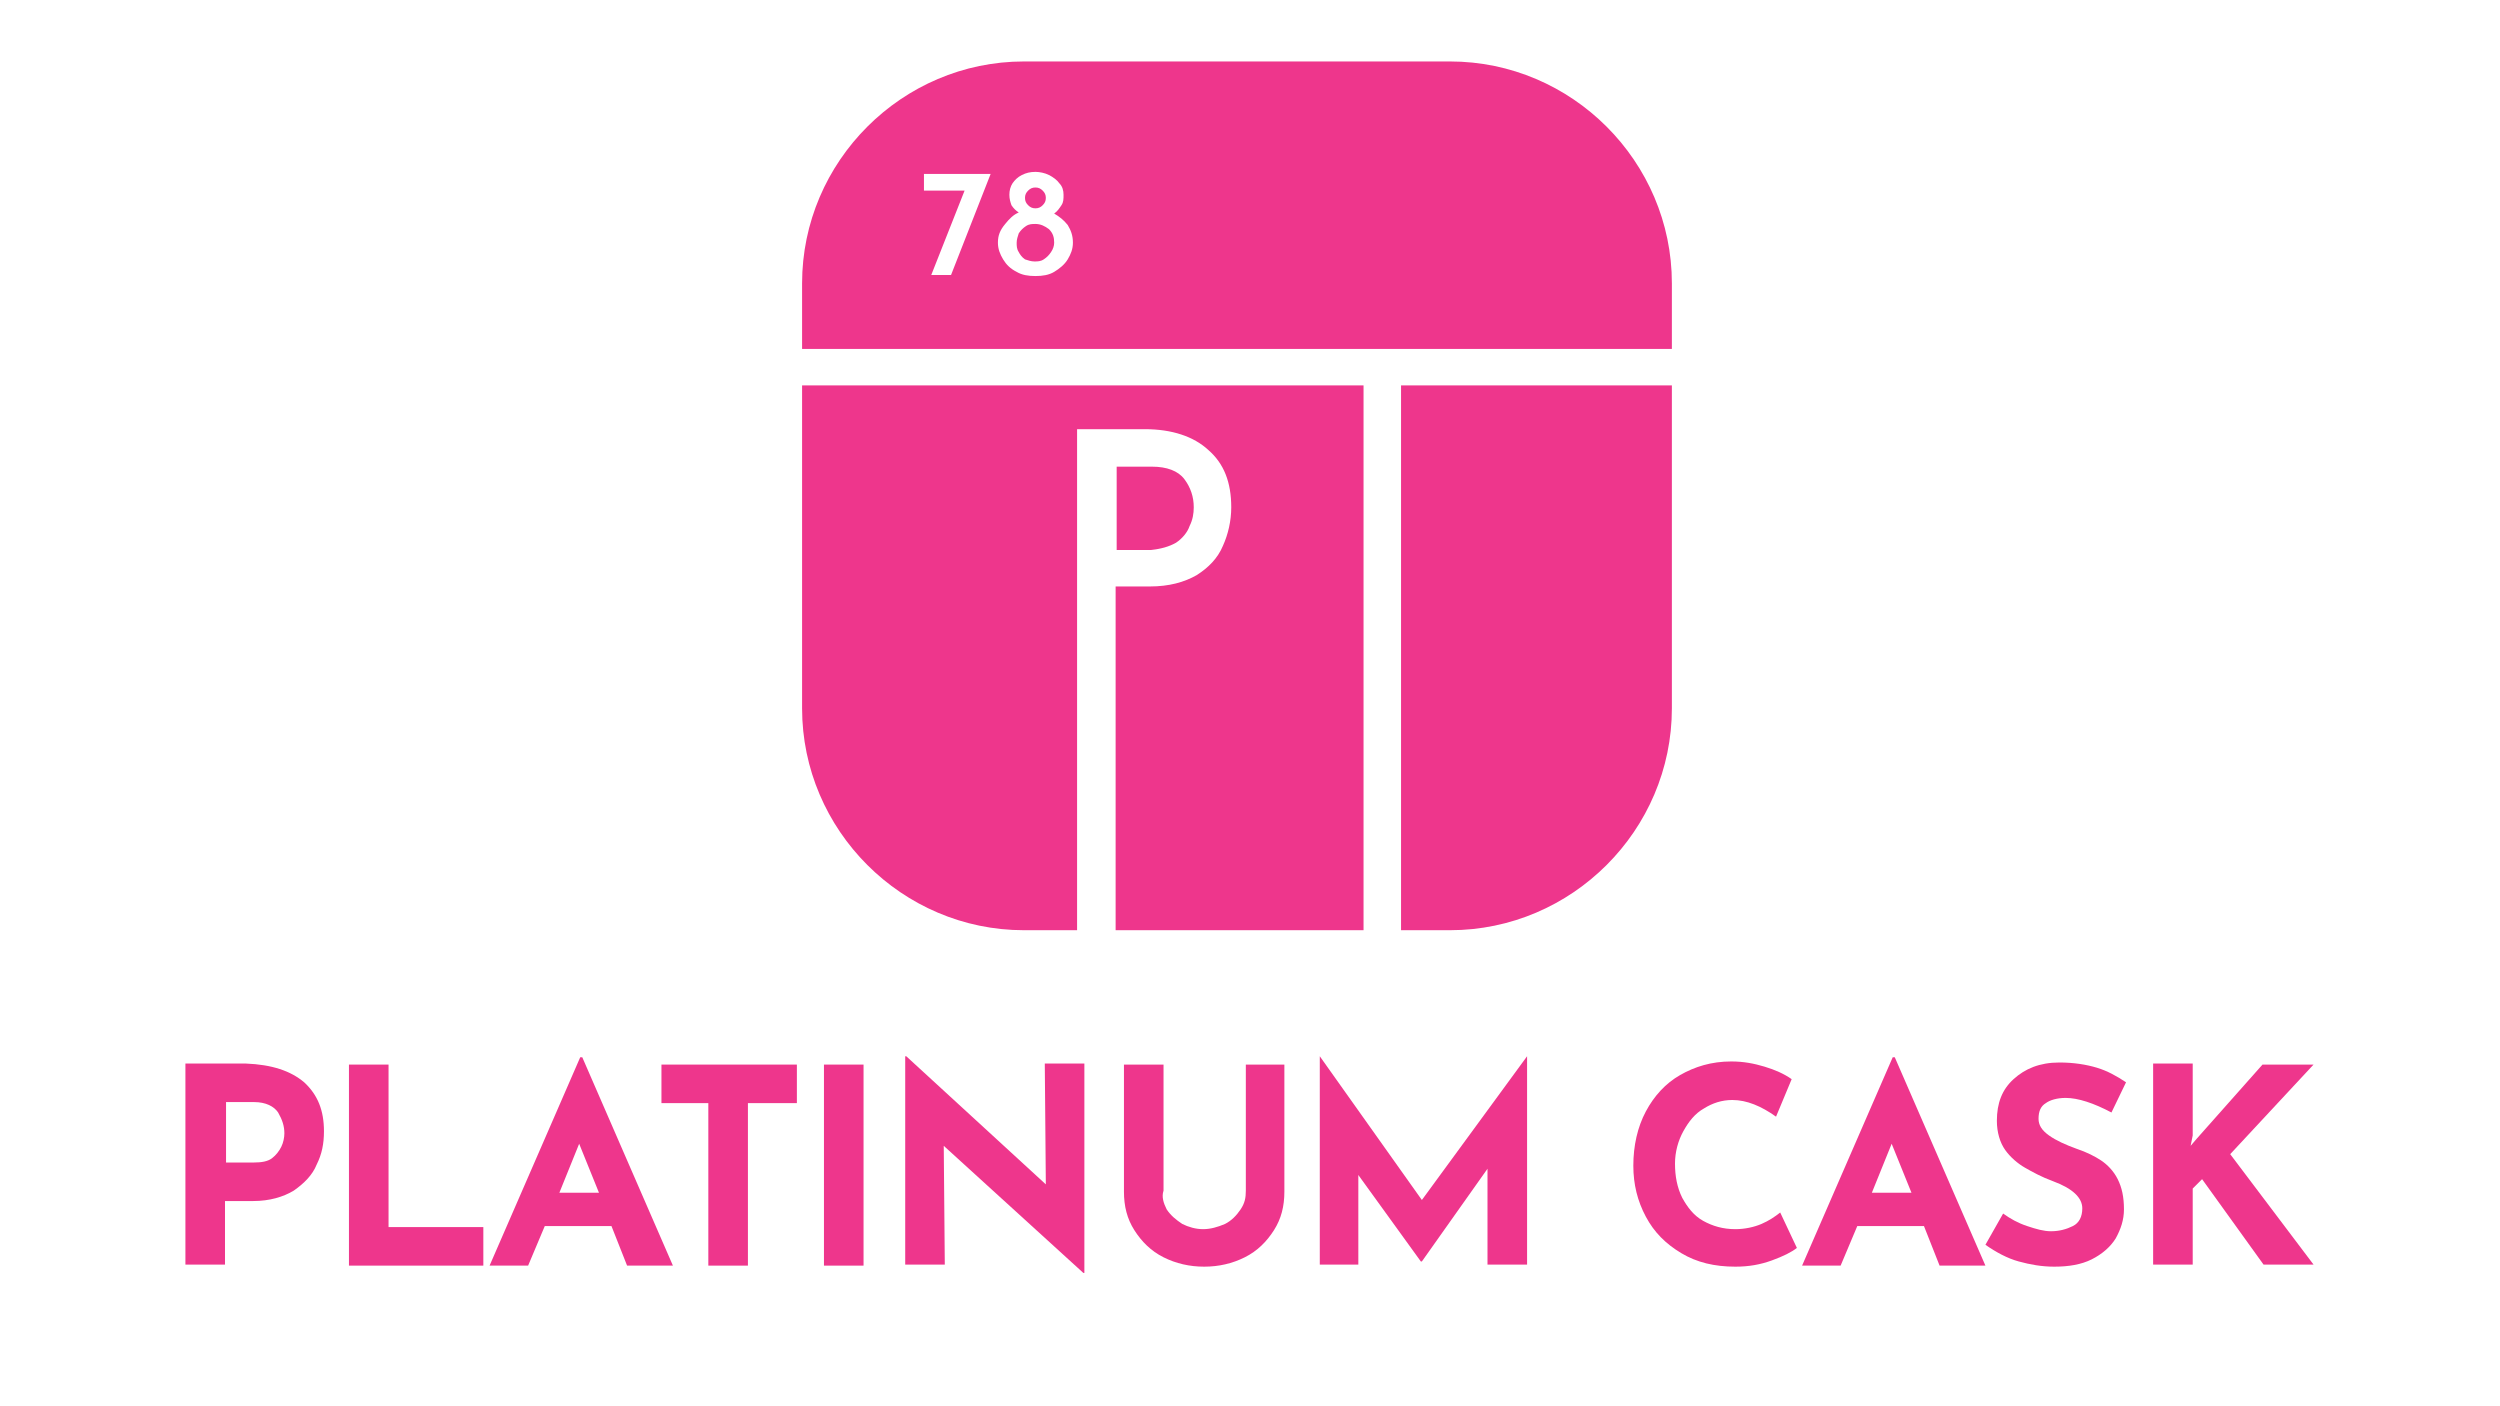 <?xml version="1.0" encoding="utf-8"?>
<!-- Generator: Adobe Illustrator 27.1.1, SVG Export Plug-In . SVG Version: 6.00 Build 0)  -->
<svg version="1.1" id="Layer_1" xmlns="http://www.w3.org/2000/svg" xmlns:xlink="http://www.w3.org/1999/xlink" x="0px" y="0px"
	 viewBox="0 0 240 135" style="enable-background:new 0 0 240 135;" xml:space="preserve">
<style type="text/css">
	.st0{fill:#EE368C;}
</style>
<g>
	<g>
		<g>
			<path class="st0" d="M29.2,103.9c1.3,1.2,1.9,2.7,1.9,4.7c0,1.2-0.2,2.2-0.7,3.2c-0.4,1-1.2,1.8-2.2,2.5c-1,0.6-2.3,1-3.9,1h-2.7
				v6.1h-3.8v-19.3h5.8C26.1,102.2,27.9,102.8,29.2,103.9z M26.1,111.2c0.4-0.3,0.7-0.7,0.9-1.1c0.2-0.4,0.3-0.9,0.3-1.3
				c0-0.7-0.2-1.3-0.6-2c-0.4-0.6-1.2-1-2.3-1h-2.7v5.8h2.7C25.1,111.6,25.7,111.5,26.1,111.2z"/>
			<path class="st0" d="M37.3,102.2v15.6h9.1v3.7H33.5v-19.3H37.3z"/>
			<path class="st0" d="M58.7,117.7h-6.4l-1.6,3.8H47l8.7-20h0.2l8.7,20h-4.4L58.7,117.7z M57.5,114.5l-1.9-4.7l-1.9,4.7H57.5z"/>
			<path class="st0" d="M76.5,102.2v3.7h-4.7v15.6H68v-15.6h-4.5v-3.7H76.5z"/>
			<path class="st0" d="M82.9,102.2v19.3h-3.8v-19.3H82.9z"/>
			<path class="st0" d="M104.1,102.2v20H104L90.6,110l0.1,11.4h-3.8v-20H87l13.4,12.3l-0.1-11.6H104.1z"/>
			<path class="st0" d="M112,116.1c0.4,0.6,0.9,1,1.5,1.4c0.6,0.3,1.3,0.5,2,0.5c0.7,0,1.4-0.2,2.1-0.5c0.6-0.3,1.1-0.8,1.5-1.4
				c0.4-0.6,0.5-1.1,0.5-1.8v-12.1h3.7v12.2c0,1.4-0.3,2.6-1,3.7c-0.7,1.1-1.6,2-2.8,2.6c-1.2,0.6-2.5,0.9-3.9,0.9
				c-1.4,0-2.7-0.3-3.9-0.9c-1.2-0.6-2.1-1.5-2.8-2.6c-0.7-1.1-1-2.3-1-3.7v-12.2h3.8v12.1C111.5,114.9,111.7,115.5,112,116.1z"/>
			<path class="st0" d="M146.6,101.4v20h-3.8v-9.2l-6.3,8.9h-0.1l-6-8.3v8.6h-3.7v-20h0l9.8,13.8L146.6,101.4L146.6,101.4z"/>
			<path class="st0" d="M170.1,121c-1.1,0.4-2.2,0.6-3.5,0.6c-2,0-3.7-0.4-5.2-1.3c-1.5-0.9-2.6-2-3.4-3.5c-0.8-1.5-1.2-3.1-1.2-4.9
				c0-1.9,0.4-3.7,1.2-5.2c0.8-1.5,1.9-2.7,3.3-3.5c1.4-0.8,3-1.3,4.9-1.3c1.2,0,2.2,0.2,3.2,0.5c1,0.3,1.9,0.7,2.6,1.2l-1.5,3.6
				c-1.4-1-2.8-1.6-4.2-1.6c-1,0-1.9,0.3-2.7,0.8c-0.9,0.5-1.5,1.3-2,2.2c-0.5,0.9-0.8,2-0.8,3.1c0,1.2,0.2,2.3,0.7,3.3
				c0.5,0.9,1.1,1.7,2,2.2c0.9,0.5,1.9,0.8,3.1,0.8c0.9,0,1.8-0.2,2.5-0.5c0.7-0.3,1.3-0.7,1.8-1.1l1.6,3.4
				C172,120.2,171.2,120.6,170.1,121z"/>
			<path class="st0" d="M184.7,117.7h-6.4l-1.6,3.8H173l8.7-20h0.2l8.7,20h-4.4L184.7,117.7z M183.5,114.5l-1.9-4.7l-1.9,4.7H183.5z
				"/>
			<path class="st0" d="M198.3,105.4c-0.8,0-1.5,0.2-1.9,0.5c-0.5,0.3-0.7,0.8-0.7,1.5c0,0.6,0.3,1.1,1,1.6c0.7,0.5,1.6,0.9,2.7,1.3
				c0.9,0.3,1.7,0.7,2.3,1.1c0.6,0.4,1.2,1,1.6,1.8c0.4,0.8,0.6,1.7,0.6,2.9c0,1-0.3,1.9-0.8,2.8c-0.5,0.8-1.3,1.5-2.3,2
				c-1,0.5-2.2,0.7-3.6,0.7c-1.2,0-2.3-0.2-3.4-0.5c-1.1-0.3-2.2-0.9-3.2-1.6l1.7-3c0.7,0.5,1.4,0.9,2.3,1.2
				c0.9,0.3,1.6,0.5,2.3,0.5c0.8,0,1.5-0.2,2.1-0.5c0.6-0.3,0.9-0.9,0.9-1.7c0-1-0.9-1.9-2.8-2.6c-1.1-0.4-2-0.9-2.7-1.3
				c-0.7-0.4-1.4-1-1.9-1.7c-0.5-0.7-0.8-1.7-0.8-2.8c0-1.7,0.5-3,1.6-4c1.1-1,2.5-1.6,4.4-1.6c1.4,0,2.6,0.2,3.6,0.5
				c1,0.3,1.9,0.8,2.8,1.4l-1.4,2.9C201,105.9,199.5,105.4,198.3,105.4z"/>
			<path class="st0" d="M210.3,110l0.6-0.7l6.3-7.1h4.9l-8,8.6l8,10.6h-4.8l-5.9-8.2l-0.9,0.9v7.3h-3.8v-19.3h3.8v6.9L210.3,110z"/>
		</g>
	</g>
	<path class="st0" d="M97.8,24.2c-0.2-0.3-0.2-0.6-0.2-0.9c0-0.3,0.1-0.6,0.2-0.9c0.2-0.3,0.4-0.5,0.7-0.7c0.3-0.2,0.6-0.2,0.9-0.2
		c0.5,0,0.9,0.2,1.3,0.5c0.4,0.4,0.5,0.8,0.5,1.3c0,0.3-0.1,0.6-0.3,0.9c-0.2,0.3-0.4,0.5-0.7,0.7c-0.3,0.2-0.6,0.2-0.9,0.2
		c-0.3,0-0.6-0.1-0.9-0.2C98.1,24.7,97.9,24.4,97.8,24.2z M99.4,20c0.3,0,0.5-0.1,0.7-0.3c0.2-0.2,0.3-0.4,0.3-0.7
		c0-0.3-0.1-0.5-0.3-0.7c-0.2-0.2-0.4-0.3-0.7-0.3c-0.3,0-0.5,0.1-0.7,0.3c-0.2,0.2-0.3,0.4-0.3,0.7c0,0.3,0.1,0.5,0.3,0.7
		C98.9,19.9,99.1,20,99.4,20z M77,33.5v-6.3c0-11.7,9.6-21.3,21.3-21.3h40.9c11.7,0,21.3,9.6,21.3,21.3v6.3H77z M95.8,23.3
		c0,0.6,0.2,1.1,0.5,1.6c0.3,0.5,0.7,0.9,1.3,1.2c0.5,0.3,1.1,0.4,1.8,0.4c0.7,0,1.3-0.1,1.8-0.4c0.5-0.3,1-0.7,1.3-1.2
		c0.3-0.5,0.5-1,0.5-1.6c0-0.7-0.2-1.2-0.5-1.7c-0.4-0.5-0.8-0.8-1.3-1.1c0.3-0.2,0.5-0.5,0.7-0.8c0.2-0.3,0.2-0.6,0.2-1
		c0-0.4-0.1-0.8-0.4-1.1c-0.2-0.3-0.6-0.6-1-0.8c-0.4-0.2-0.9-0.3-1.3-0.3c-0.5,0-0.9,0.1-1.3,0.3c-0.4,0.2-0.7,0.5-0.9,0.8
		c-0.2,0.3-0.3,0.7-0.3,1.1c0,0.4,0.1,0.7,0.2,1c0.2,0.3,0.4,0.5,0.7,0.7c-0.5,0.2-0.9,0.6-1.3,1.1C96,22.1,95.8,22.6,95.8,23.3z
		 M88.7,18.3h3.9l-3.2,8.1h1.9l3.8-9.7h-6.4V18.3z M112.9,52.1c0.6-0.4,1.1-1,1.3-1.6c0.3-0.6,0.4-1.2,0.4-1.8c0-1-0.3-1.9-0.9-2.7
		c-0.6-0.8-1.7-1.2-3.1-1.2h-3.4v8h3.3C111.4,52.7,112.2,52.5,112.9,52.1z M103.4,41.2h6.5c2.6,0,4.7,0.7,6.1,2
		c1.5,1.3,2.2,3.1,2.2,5.5c0,1.3-0.3,2.6-0.8,3.7c-0.5,1.2-1.4,2.1-2.5,2.8c-1.2,0.7-2.7,1.1-4.5,1.1h-3.3v33h23.8V37H77v31
		c0,11.7,9.6,21.3,21.3,21.3h5.1V41.2z M134.5,37v52.3h4.7c11.7,0,21.3-9.6,21.3-21.3V37H134.5z"/>
</g>
</svg>
